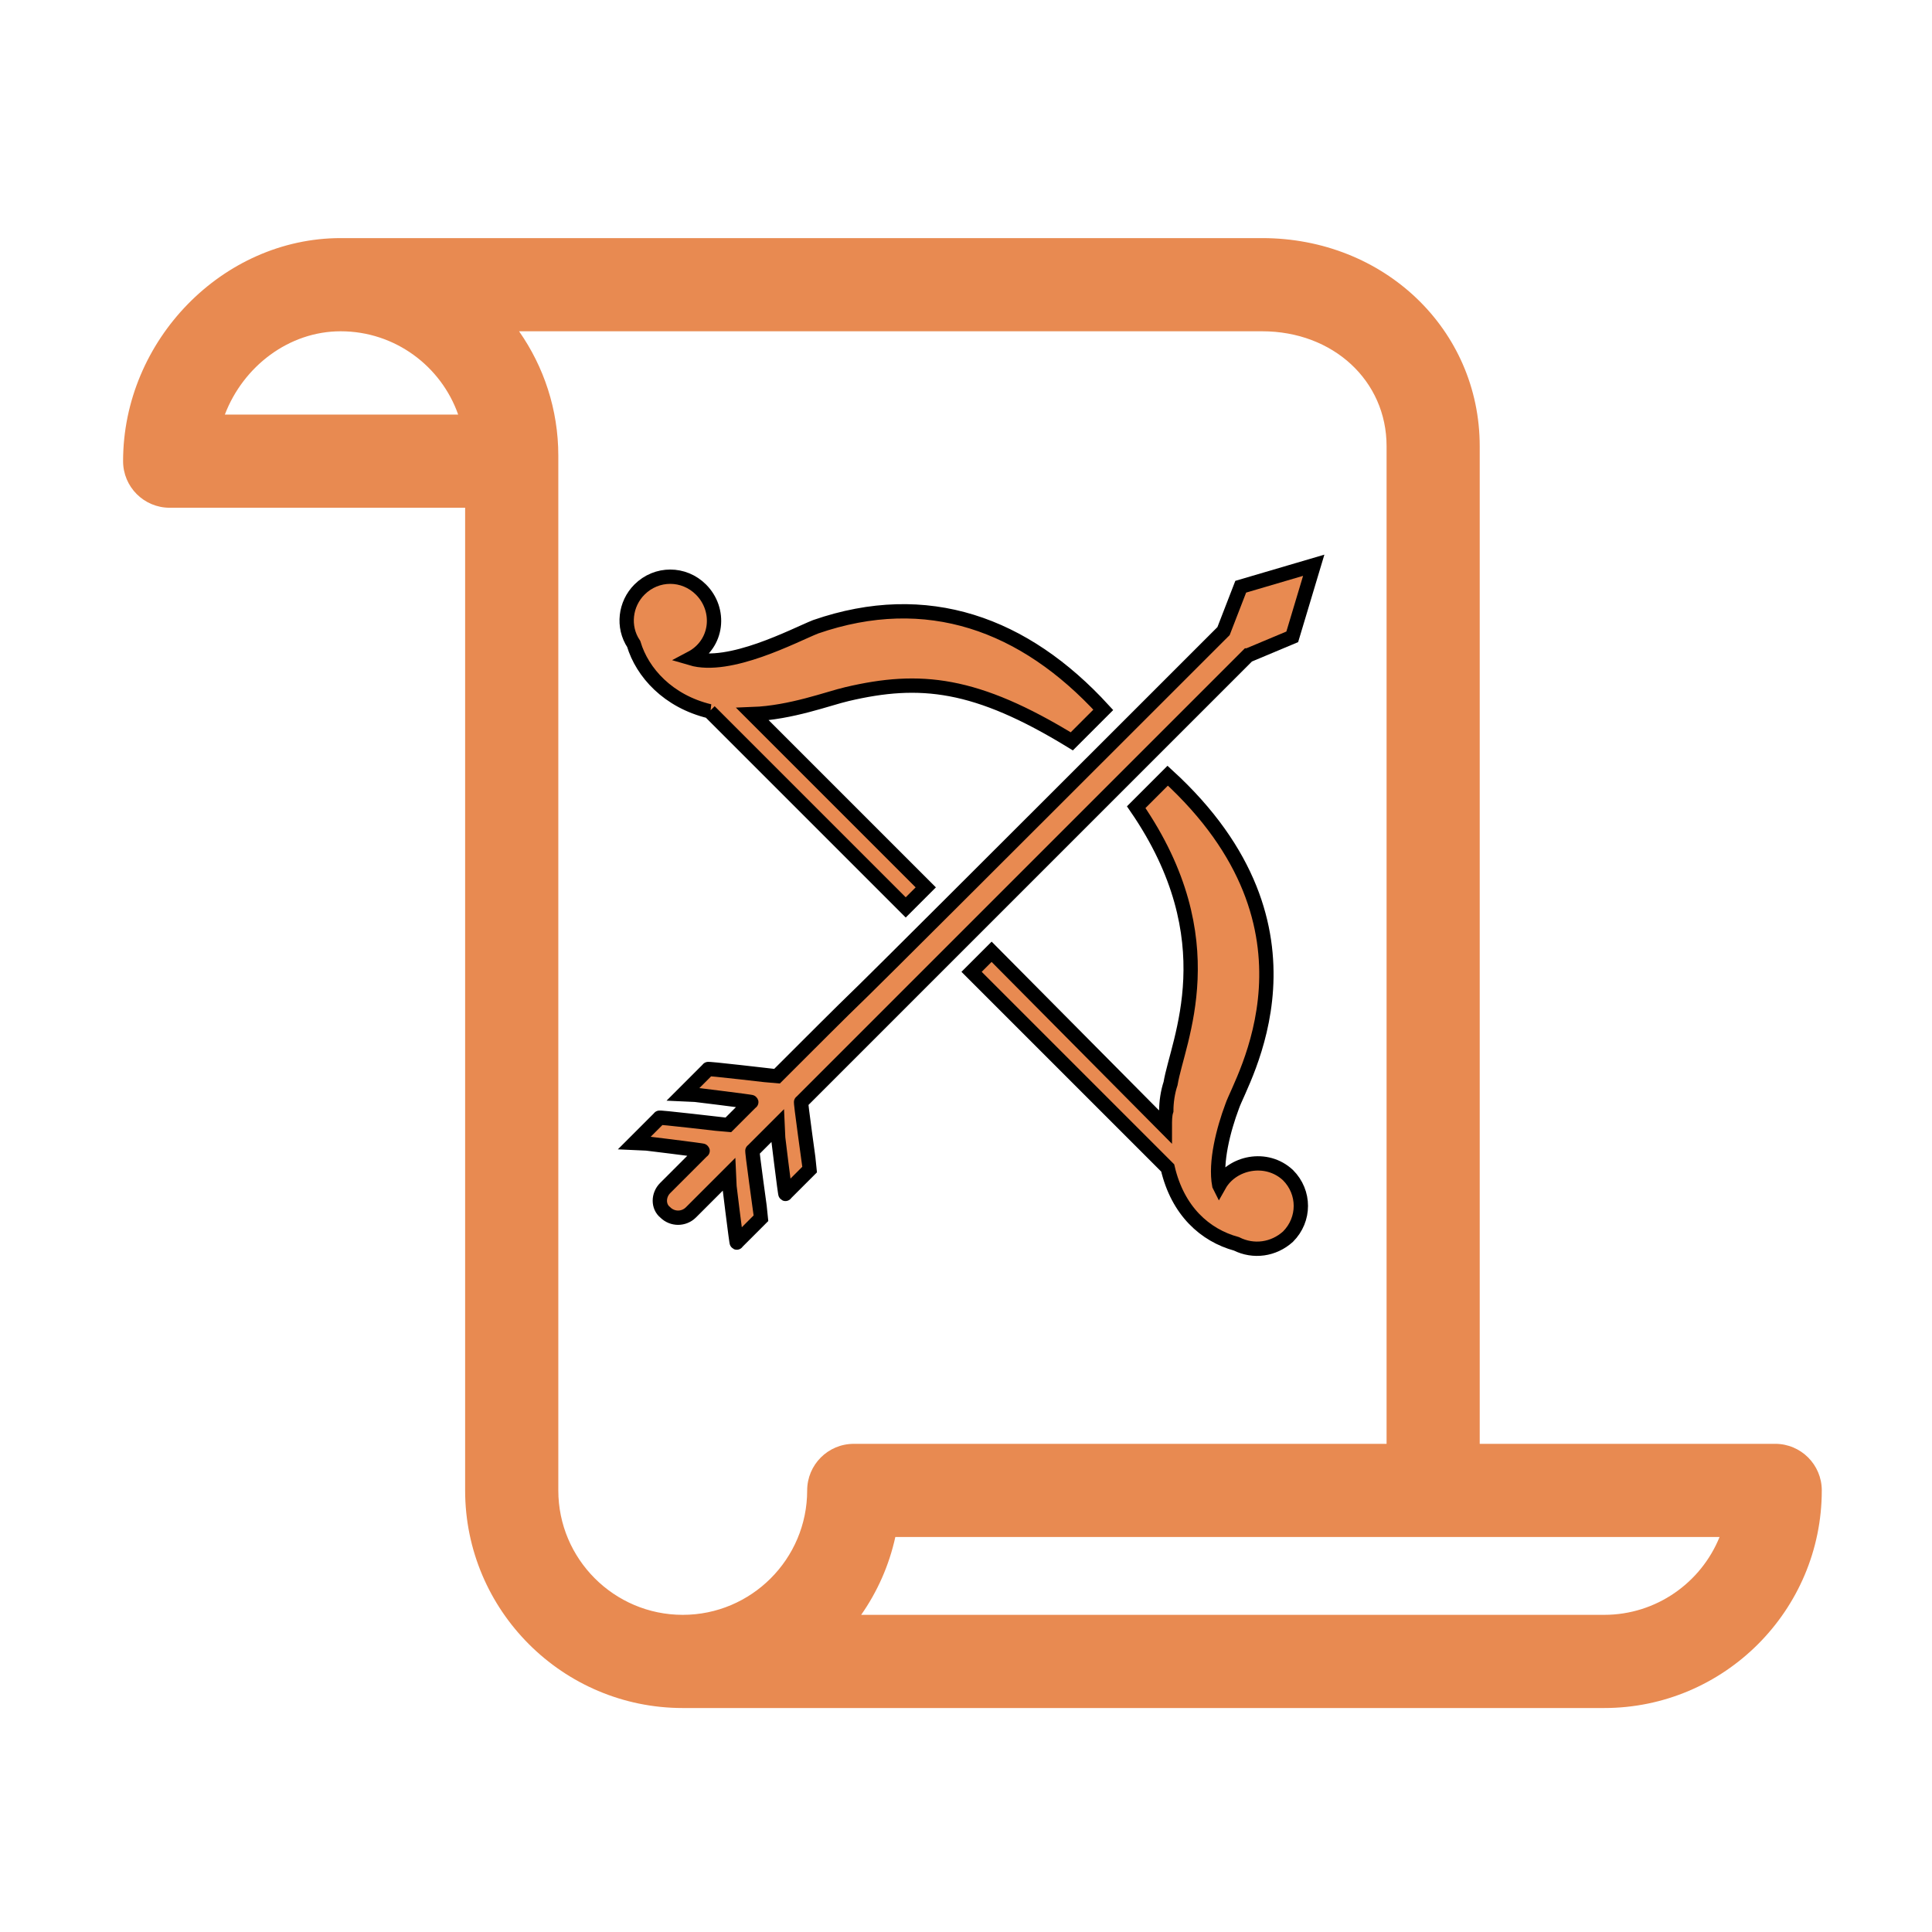 <svg fill="#E88A51" width="100" height="100" xmlns="http://www.w3.org/2000/svg"><g><rect fill="none" id="canvas_background" height="402" width="582" y="-1" x="-1"/></g><g><path id="svg_1" d="m91.884,74.732l-15.294,0l0,-51.637c0,-6.04 -4.946,-10.771 -11.262,-10.771l-47.694,0c-6.104,0 -11.263,5.287 -11.263,11.546c0,1.332 1.079,2.411 2.41,2.411l15.294,0l0,50.862c0,6.211 5.053,11.264 11.264,11.264l47.692,0c6.211,0 11.264,-5.053 11.264,-11.264c0,-1.331 -1.079,-2.411 -2.411,-2.411zm-80.246,-53.273c0.952,-2.495 3.313,-4.312 5.996,-4.312c2.807,0 5.199,1.803 6.081,4.312l-12.077,0zm30.141,55.685c0,3.552 -2.889,6.44 -6.44,6.44s-6.441,-2.889 -6.441,-6.44l0,-53.557c0,-2.395 -0.753,-4.614 -2.031,-6.44l38.462,0c3.671,0 6.44,2.558 6.44,5.948l0,51.638l-27.578,0c-1.332,-0.001 -2.412,1.079 -2.412,2.411zm41.252,6.44l-38.457,0c0.836,-1.193 1.446,-2.559 1.768,-4.029l42.662,0c-0.955,2.361 -3.273,4.029 -5.973,4.029z"/><g stroke="null" id="svg_9"><g stroke="null" transform="matrix(0.741,0,0,0.741,-90.519,-117.366) " id="svg_5"><path id="svg_6" d="m171.724,208.072l13.7,13.7l1.4,-1.4l-12.1,-12.1c2.7,-0.1 5.3,-1.1 6.6,-1.4c5.1,-1.2 9,-0.8 15.7,3.3l2.2,-2.2c-5.5,-6 -12.3,-8.5 -20.1,-5.8c-1.5,0.6 -6,3 -8.7,2.2c1.9,-1 2.1,-3.4 0.7,-4.8c-1.2,-1.2 -3.1,-1.2 -4.3,0c-1,1 -1.2,2.6 -0.4,3.8c0,0 0,0 0,0l0,0c0.6,2 2.4,4 5.3,4.7z"/><path id="svg_7" d="m207.324,241.172c-0.3,-1.6 0.3,-3.9 0.9,-5.5c0.6,-1.8 7.2,-12.4 -4.5,-23.1l0,0l-2.2,2.2l0,0c6.4,9.3 2.9,16.3 2.4,19.3c-0.2,0.6 -0.3,1.3 -0.3,1.9c-0.1,0.3 -0.1,0.7 -0.1,1.1l-12.1,-12.2l-1.4,1.4l13.7,13.7c0.7,3 2.6,4.7 4.8,5.3c0,0 0,0 0,0c1.2,0.6 2.6,0.4 3.6,-0.5c1.2,-1.2 1.2,-3.1 0,-4.3c-1.5,-1.4 -3.9,-0.9 -4.8,0.7z"/><path id="svg_8" d="m209.324,204.172l3.1,-1.3l1.5,-5l-5.1,1.5l-1.2,3.1c-37.3,37.3 -19.3,19.2 -31.2,31.1c-0.1,0 -5.1,-0.6 -4.8,-0.5l-1.7,1.7c0.1,0 5,0.6 4.7,0.6l-1.6,1.6c-0.1,0 -5.1,-0.6 -4.8,-0.5l-1.7,1.7c0.1,0 5,0.6 4.7,0.6l-2.6,2.6c-0.5,0.5 -0.5,1.3 0,1.7c0.5,0.5 1.3,0.5 1.8,0l2.6,-2.6c0,0.1 0.6,5 0.6,4.7l1.7,-1.7c0,-0.1 -0.7,-5 -0.6,-4.7l1.7,-1.7c0,0.1 0.6,5 0.6,4.7l1.7,-1.7c0,-0.1 -0.7,-5 -0.6,-4.7c20.3,-20.3 -9.9,9.9 31.2,-31.2z"/></g></g></g></svg>